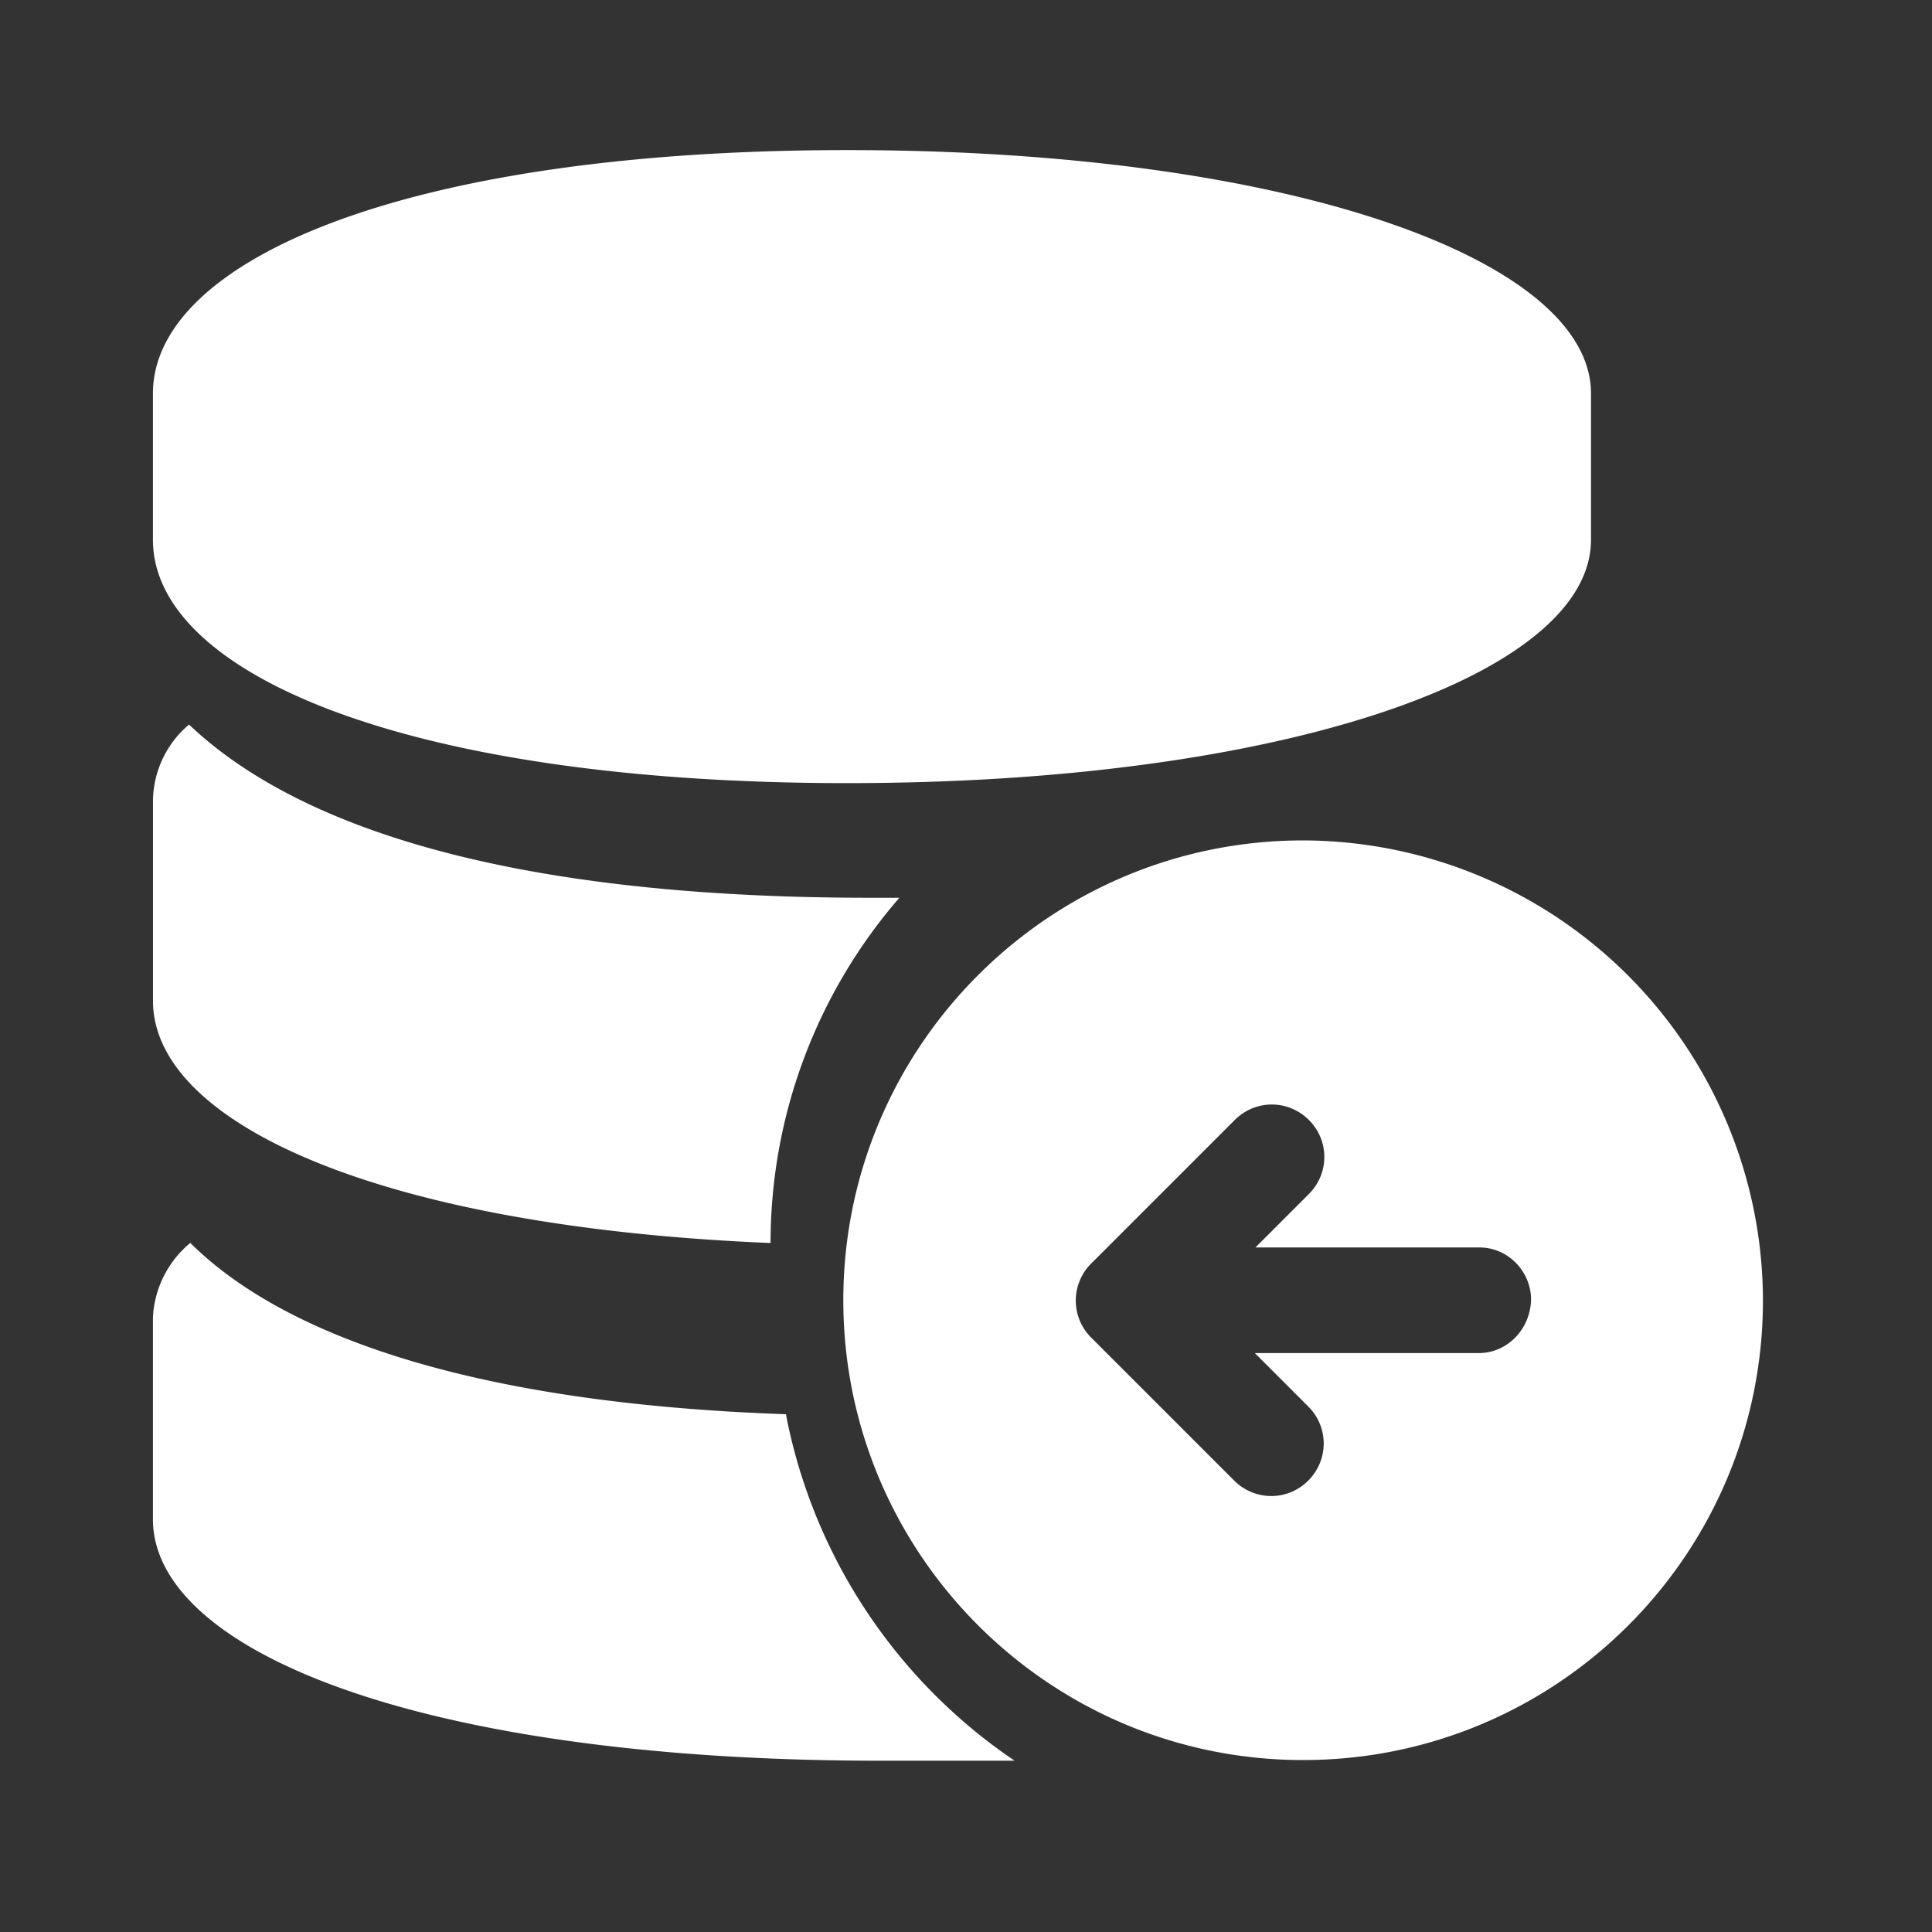 <svg t="1747414064001" class="icon" viewBox="0 0 1024 1024" version="1.1" xmlns="http://www.w3.org/2000/svg" p-id="6057" width="200" height="200"><rect x="0" y="0" width="1024" height="1024" fill="#333333" stroke="none"/><path d="M449.024 415.072c232.448 0 394.24-57.696 394.24-129.024V208.576c0-71.008-160.096-129.024-394.24-129.024S81.056 137.92 81.056 208.576v77.472c0 71.328 135.52 129.024 367.968 129.024z m-40.608 243.712c0-67.232 24.224-132.096 68.256-182.944h-15.36c-195.232 0-305.504-38.912-361.12-91.808a53.664 53.664 0 0 0-19.104 39.584v106.848c0 64.864 120.16 119.808 327.328 128.352z m8.192 90.784c-166.912-5.792-266.592-41.984-315.744-90.784a54.624 54.624 0 0 0-19.808 39.584v106.848c0 69.984 142.336 128 385.696 128h71.008a287.392 287.392 0 0 1-120.864-181.824l-0.288-1.824z m274.08-304.128c-134.496 0-243.712 109.216-243.712 243.712s109.216 243.712 243.712 243.712 243.712-108.896 243.712-243.712a244.288 244.288 0 0 0-243.68-243.712h-0.032z m93.184 271.712h-118.784l28.32 28.32c10.912 10.912 10.912 28.32 0 39.264s-28.32 10.912-39.264 0l-75.104-75.104a27.712 27.712 0 0 1 0-40.608l75.424-75.424c10.912-10.912 28.32-10.912 39.264 0s10.912 28.32 0 39.264l-28.32 28.32h118.784c15.008 0 27.296 12.64 27.296 27.648-0.352 15.712-12.64 28.32-27.648 28.32z" p-id="6058" fill="#ffffff"></path></svg>